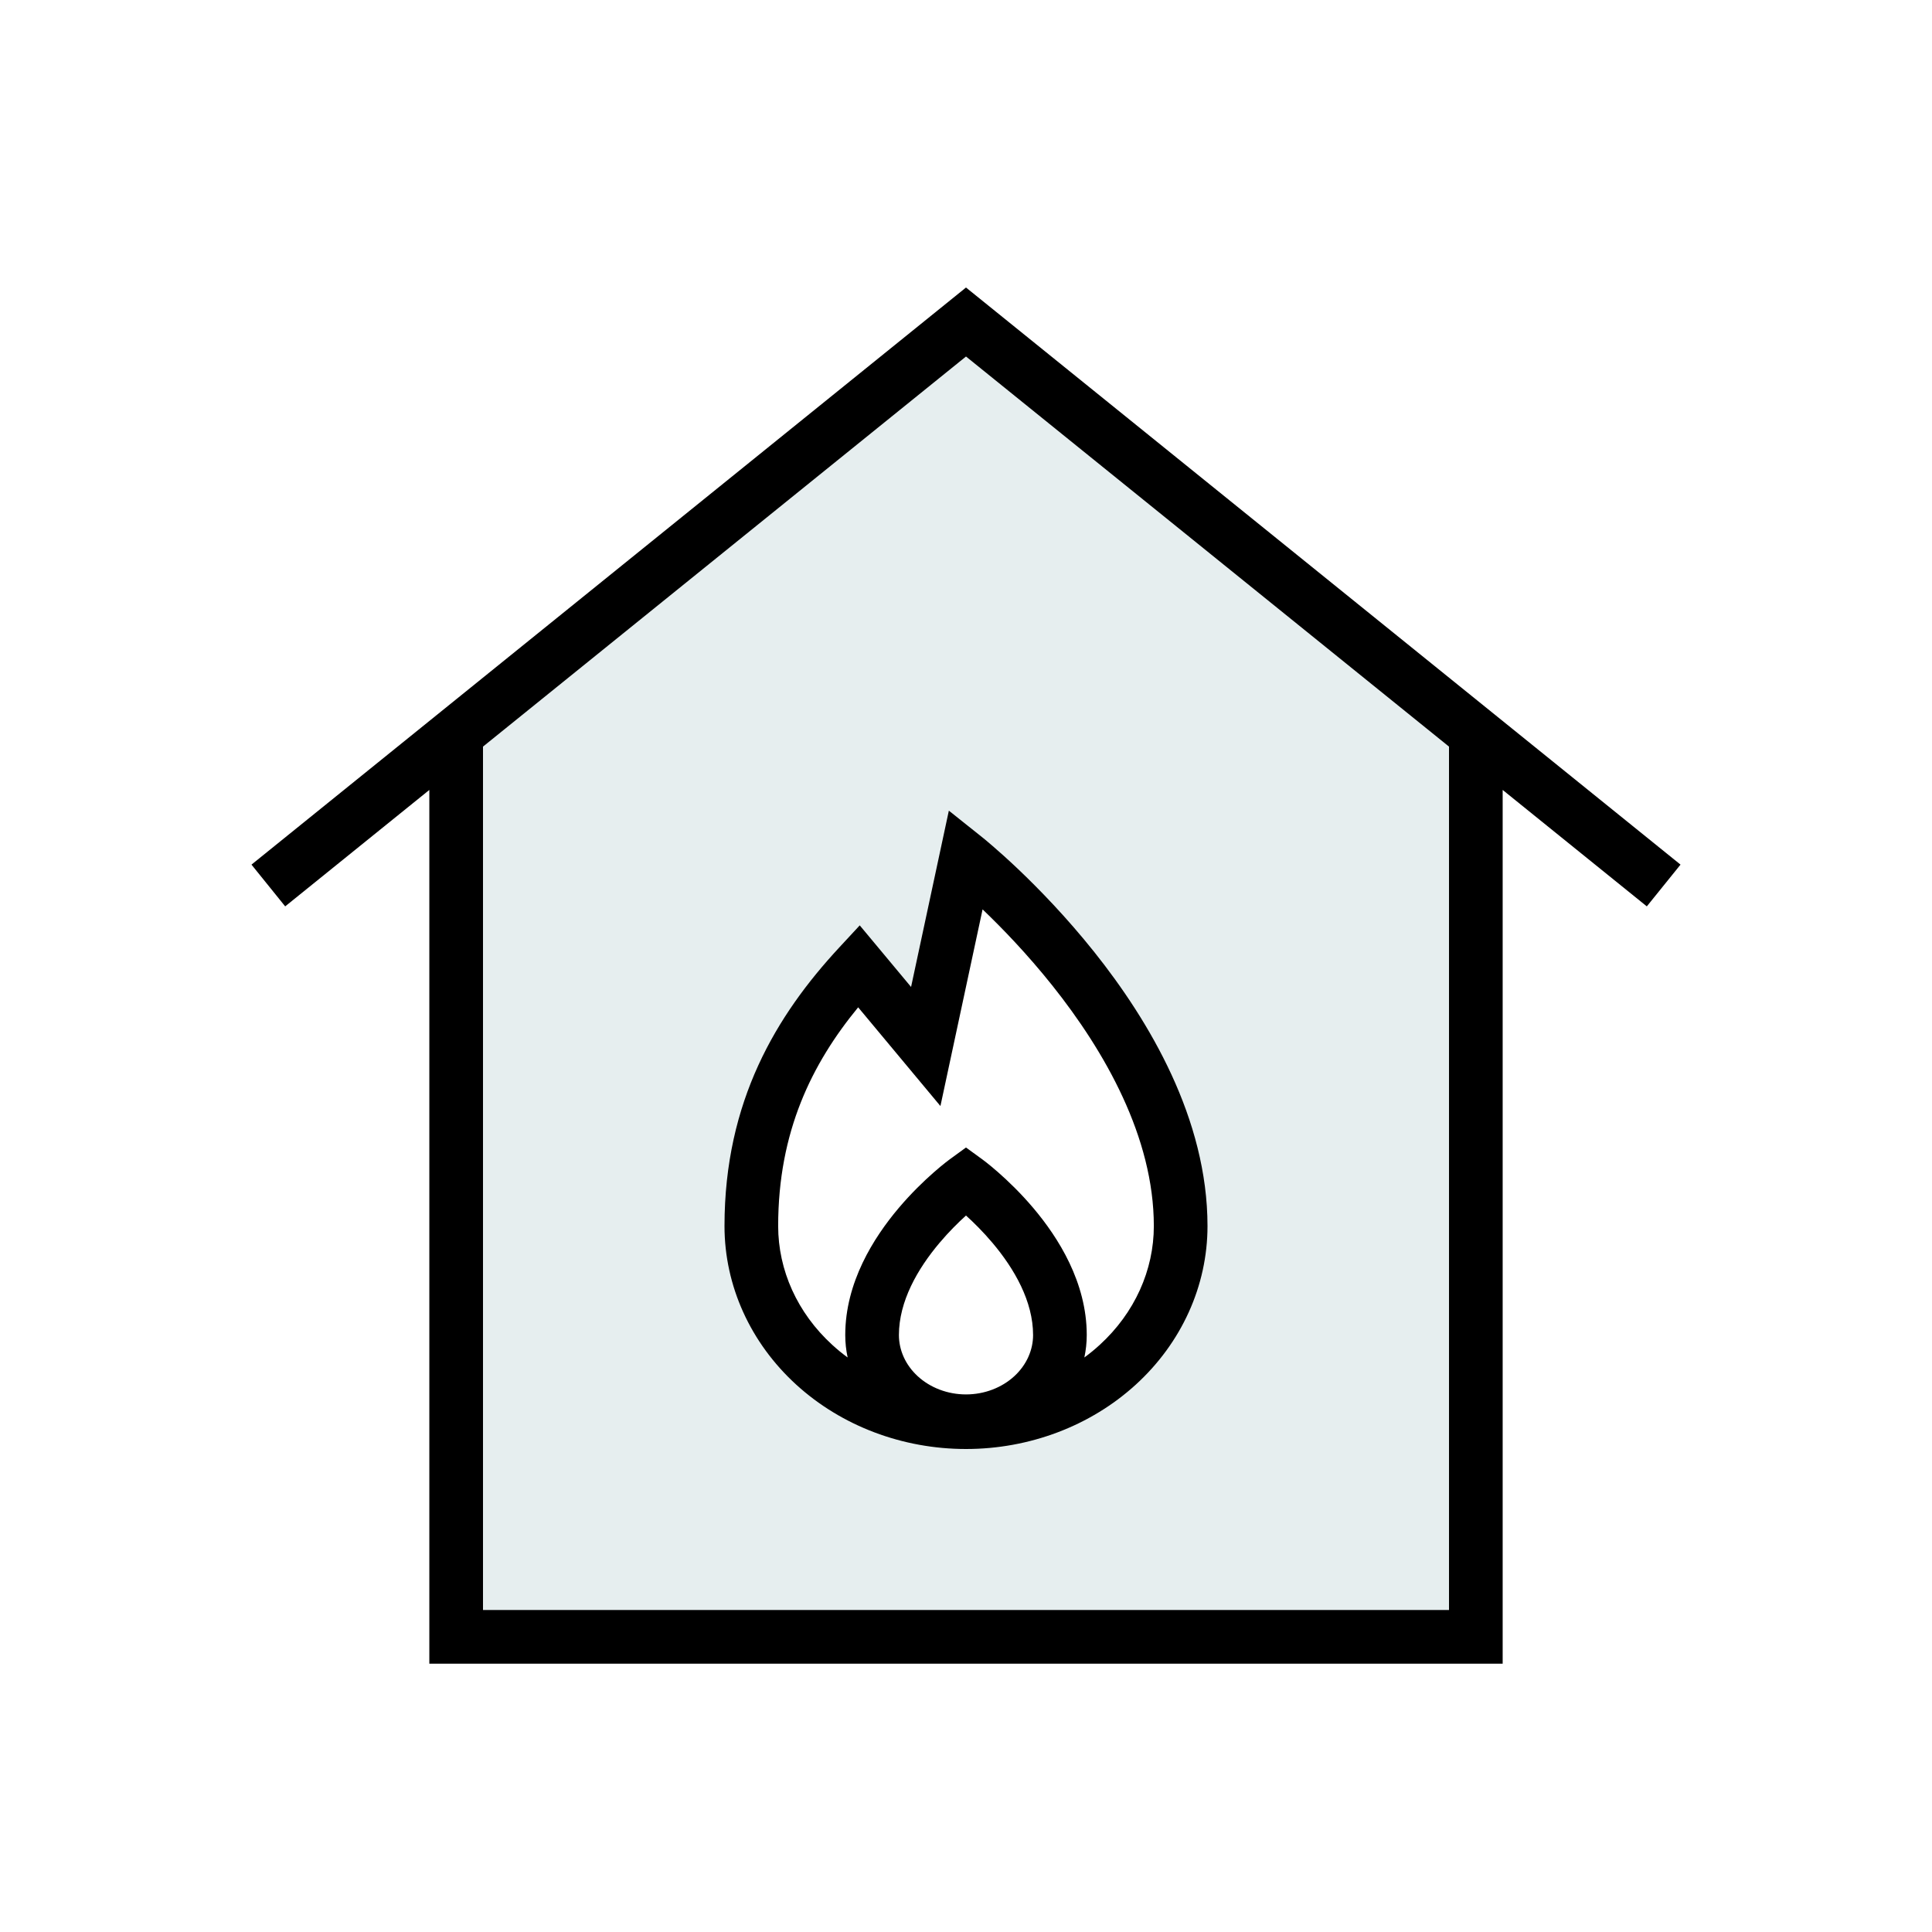 <svg width="72" height="72" viewBox="0 0 72 72" fill="none" xmlns="http://www.w3.org/2000/svg">
<rect width="72" height="72" fill="white"/>
<path d="M17 61H55V27.5L36 12L17 27.5V61Z" fill="#E6EEEF"/>
<path fill-rule="evenodd" clip-rule="evenodd" d="M36 10.715L62.628 32.222L61.372 33.778L56 29.439V62H16V29.439L10.628 33.778L9.372 32.222L36 10.715ZM18 27.824V60H54V27.824L36 13.286L18 27.824Z" fill="black"/>
<path d="M44 45.691C44 47.63 43.157 49.489 41.657 50.859C40.157 52.23 38.122 53 36 53C33.878 53 31.843 52.23 30.343 50.859C28.843 49.489 28 47.63 28 45.691C28 41.355 29.786 38.39 32 36L34.5 39L36 32C36 32 44 38.382 44 45.691Z" fill="white"/>
<path fill-rule="evenodd" clip-rule="evenodd" d="M36 32L36.624 31.218L36.627 31.221L36.633 31.226L36.654 31.242C36.671 31.257 36.696 31.277 36.728 31.303C36.791 31.356 36.882 31.433 36.997 31.532C37.227 31.73 37.551 32.018 37.939 32.386C38.713 33.122 39.746 34.182 40.782 35.481C42.828 38.048 45 41.694 45 45.691C45 47.925 44.028 50.048 42.331 51.598C40.638 53.145 38.359 54 36 54C33.641 54 31.362 53.145 29.669 51.598C27.972 50.048 27 47.925 27 45.691C27 41.029 28.939 37.834 31.266 35.321L32.04 34.486L33.953 36.781L35.361 30.211L36.624 31.218C36.623 31.218 36.624 31.218 36 32ZM35.047 41.219L36.618 33.89C37.337 34.577 38.278 35.549 39.218 36.728C41.172 39.18 43 42.38 43 45.691C43 47.334 42.287 48.929 40.982 50.121C40.801 50.287 40.61 50.443 40.411 50.589C40.469 50.316 40.5 50.037 40.5 49.753C40.5 47.795 39.445 46.129 38.514 45.026C38.037 44.461 37.562 44.008 37.207 43.696C37.029 43.539 36.879 43.416 36.771 43.331C36.717 43.288 36.674 43.255 36.642 43.232L36.605 43.204L36.594 43.195L36.59 43.193L36.587 43.191L36 42.764L35.413 43.191L35.41 43.193L35.406 43.195L35.395 43.204L35.358 43.232C35.326 43.255 35.283 43.288 35.229 43.331C35.121 43.416 34.971 43.539 34.793 43.696C34.438 44.008 33.963 44.461 33.486 45.026C32.555 46.129 31.5 47.795 31.5 49.753C31.5 50.037 31.53 50.316 31.589 50.589C31.39 50.443 31.199 50.287 31.018 50.121C29.713 48.929 29 47.334 29 45.691C29 42.174 30.256 39.639 31.981 37.54L35.047 41.219ZM36 44C36.587 43.191 36.587 43.19 36.587 43.191L36 44ZM35.413 43.191C35.413 43.19 35.413 43.191 36 44L35.413 43.191ZM36.986 46.317C36.636 45.902 36.284 45.556 36 45.299C35.716 45.556 35.364 45.902 35.014 46.317C34.195 47.287 33.5 48.498 33.5 49.753C33.5 50.311 33.741 50.865 34.201 51.288C34.665 51.714 35.311 51.966 36 51.966C36.689 51.966 37.335 51.714 37.799 51.288C38.259 50.865 38.5 50.311 38.5 49.753C38.5 48.498 37.805 47.287 36.986 46.317Z" fill="black"/>
</svg>

